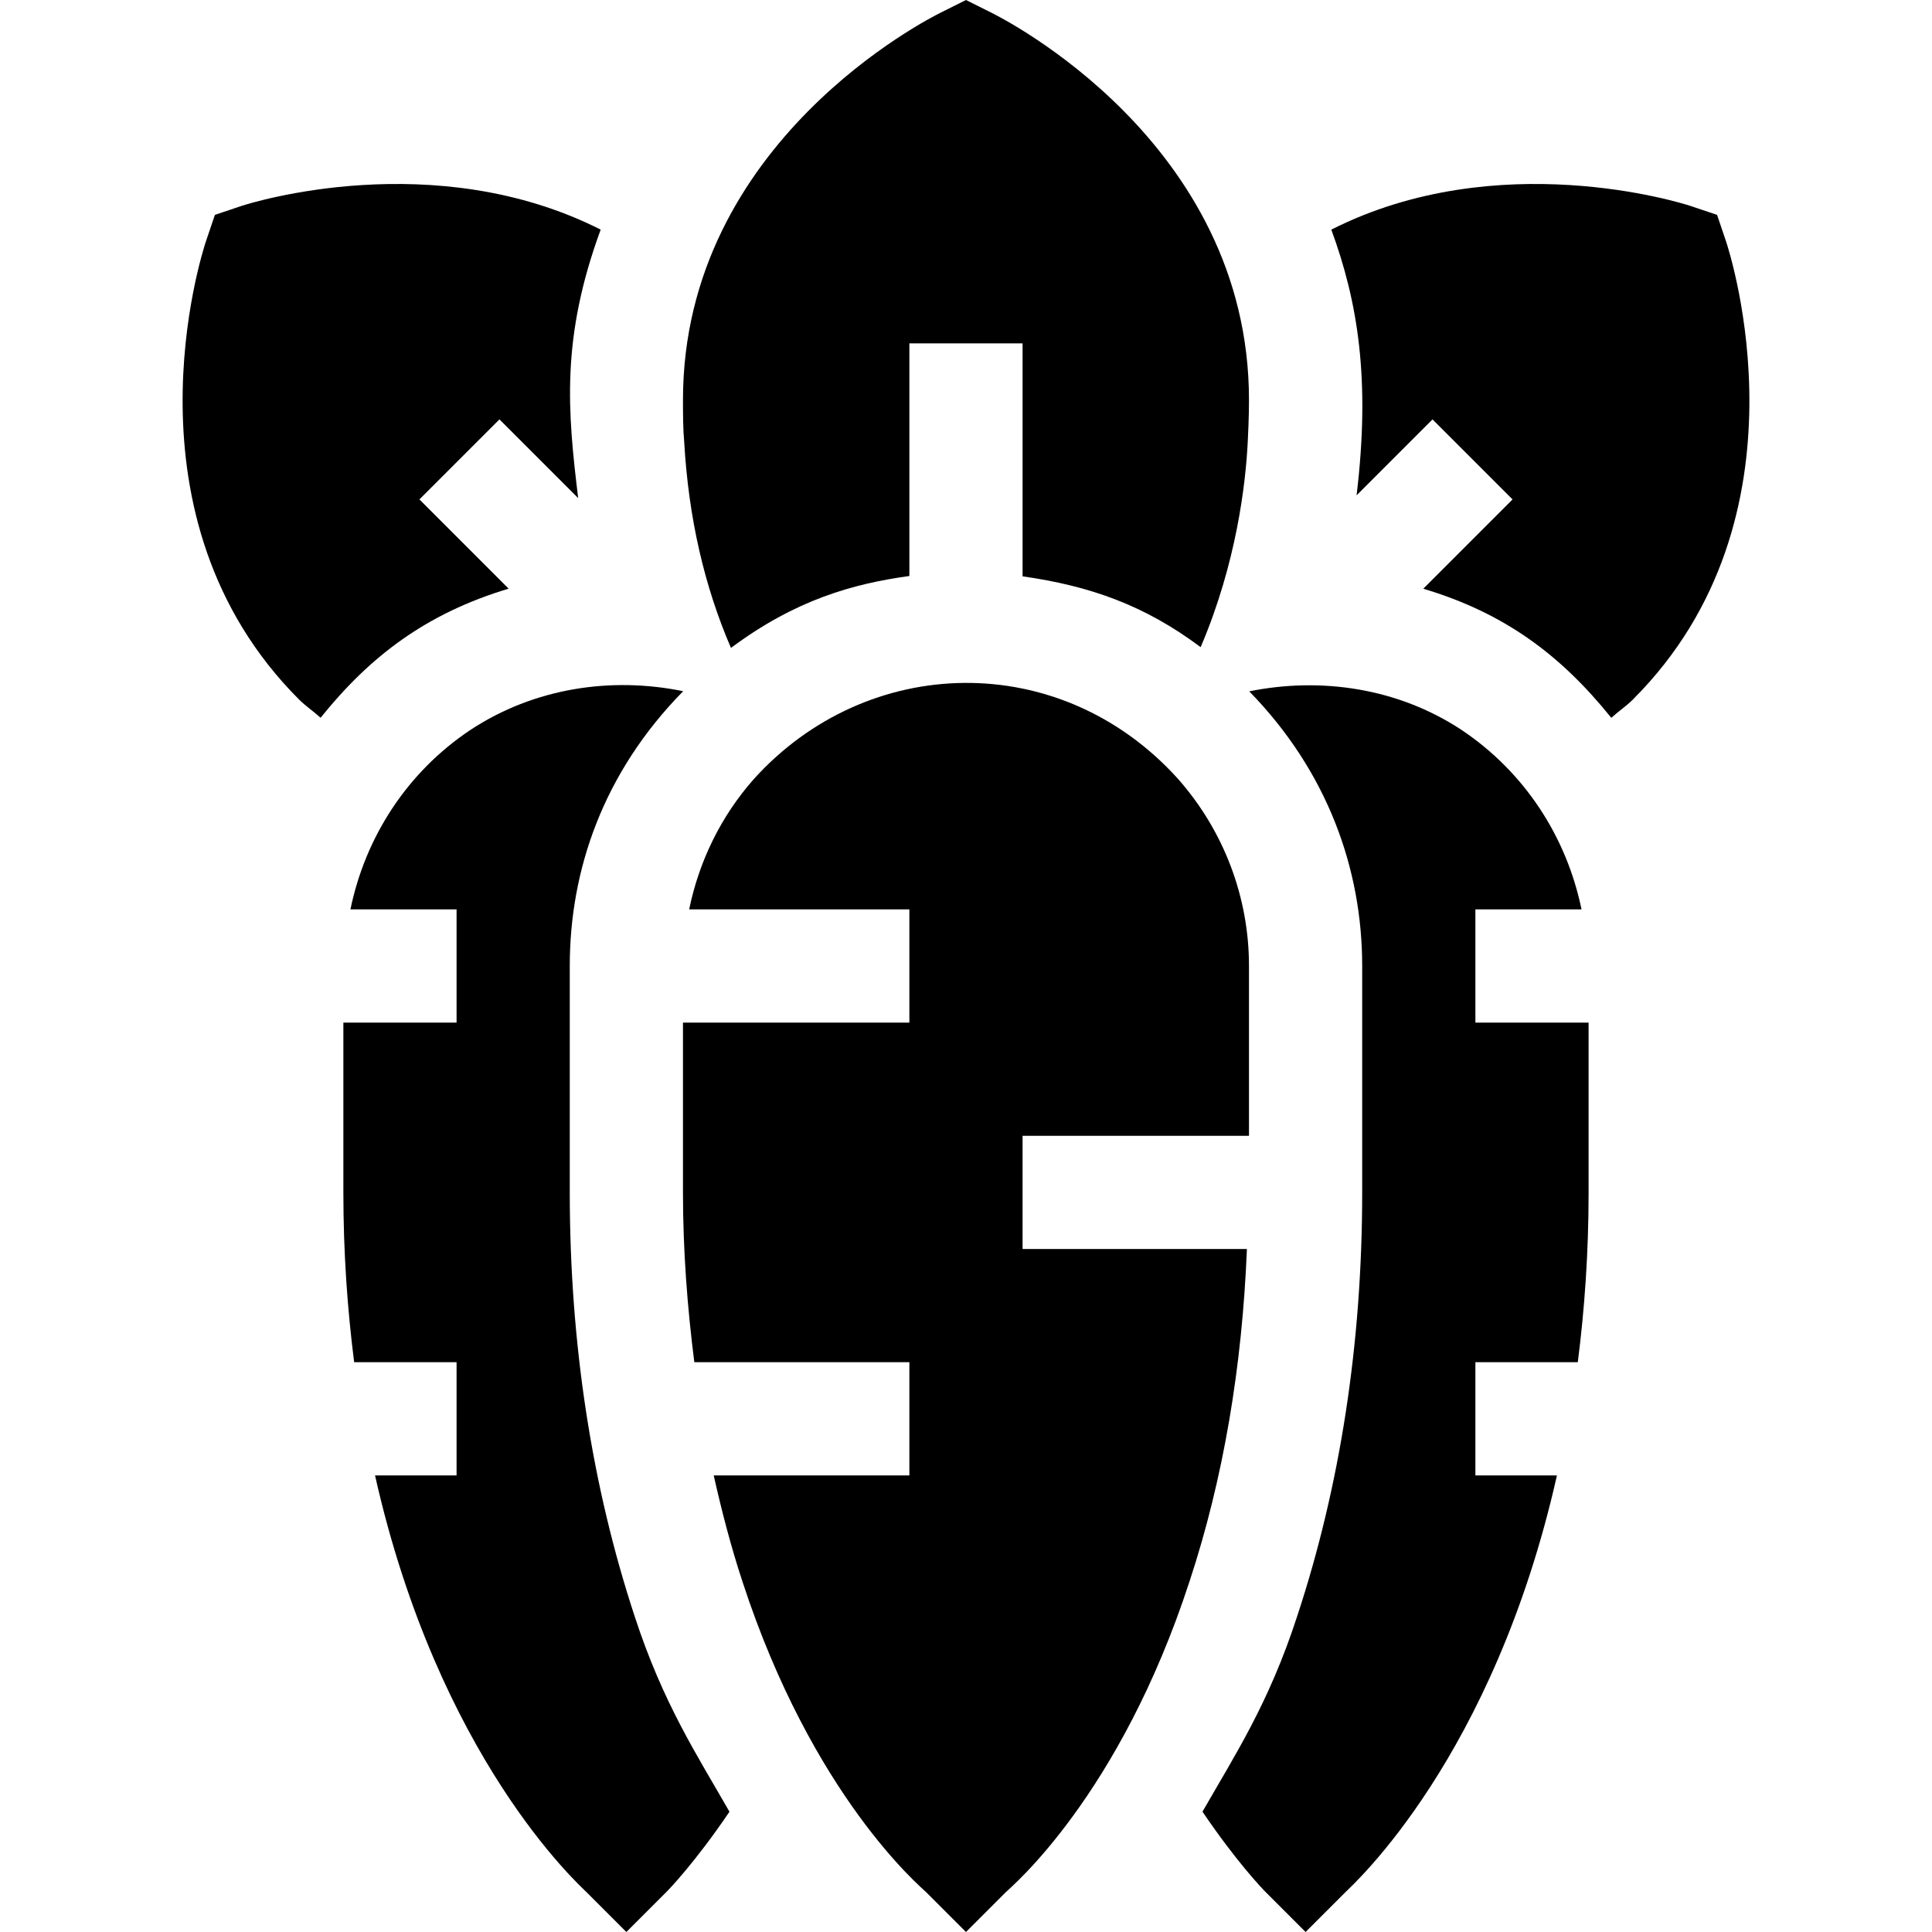 <svg id="Capa_1" enable-background="new 0 0 512 512" height="512" viewBox="0 0 512 512" width="512" xmlns="http://www.w3.org/2000/svg"><g><path d="m262.704 3.354-6.709-3.354-6.709 3.354c-2.783 1.392-68.291 34.165-68.291 102.646 0 4.072.029 7.793.322 11.045 1.137 20.184 5.372 38.377 12.396 54.661 17.144-12.78 32.393-17.002 47.281-19.063v-61.643h30v61.736c17.756 2.535 32.229 7.575 47.19 18.77 9.578-22.429 11.96-43.654 12.488-54.534.322-6.138.322-10.327.322-10.972.001-68.481-65.507-101.254-68.29-102.646z"/><path d="m245.389 501.395 10.606 10.605 10.605-10.605c1.23-1.216 30.059-25.287 48.633-82.299 9.012-27.33 13.951-56.966 15.212-88.096h-59.451v-30h60v-45c0-18.281-6.68-35.874-18.867-49.658-31.247-34.527-82.319-33.147-112.354.117-8.732 9.864-14.522 21.804-17.137 34.541h58.358v30h-60v45c0 15.412 1.15 30.372 3.007 45h56.993v30h-51.852c2.144 9.558 4.592 18.955 7.584 28.037 18.605 57.07 47.433 81.142 48.663 82.358z"/><path d="m99.387 391c16.855 74.905 53.965 108.368 56.003 110.395l10.605 10.605 10.605-10.605c.59-.584 7.599-7.804 16.716-21.273-8.588-15.015-17.598-28.708-25.124-51.782-11.396-34.63-17.197-72.452-17.197-112.34v-60c0-25.395 8.828-51.245 30.055-72.827-19.03-3.891-39.443-.894-56.364 10.248-16.794 11.198-27.867 28.39-31.818 47.579h28.127v30h-30v45c0 16.044 1.075 30.989 2.86 45h27.14v30z"/><path d="m343.71 428.485c-7.487 22.998-16.465 36.64-25.038 51.632 9.119 13.471 16.128 20.693 16.718 21.277l10.605 10.606 10.605-10.605c2.038-2.027 39.15-35.49 56.005-110.395h-21.61v-30h27.14c1.785-14.011 2.86-28.956 2.86-45v-45h-30v-30h28.124c-3.955-19.191-15.04-36.394-31.904-47.637-16.772-11.016-37.136-14.006-56.155-10.151 20.656 21.153 29.934 46.967 29.934 72.788v60c.001 39.888-5.8 77.739-17.284 112.485z"/><path d="m64.012 54.569-7.061 2.373-2.402 7.09c-.967 2.959-23.672 72.964 24.727 121.377 1.833 1.796 3.82 3.107 5.685 4.808 13.083-16.283 27.967-27.644 49.834-34.215l-23.644-23.65 21.211-21.211 20.859 20.863c-2.798-23.09-4.604-42.343 5.962-71.153-44.082-22.289-92.69-7.109-95.171-6.282z"/><path d="m427.008 190.234c1.871-1.707 3.867-3.021 5.706-4.825l.088-.103c48.311-48.311 25.605-118.315 24.639-121.274l-2.402-7.09-7.061-2.373c-2.481-.828-51.085-16.007-95.169 6.282 7.006 19.095 10.414 39.543 6.7 70.413l20.12-20.123 21.211 21.211-23.659 23.665c21.473 6.411 36.39 17.508 49.827 34.217z"/></g></svg>